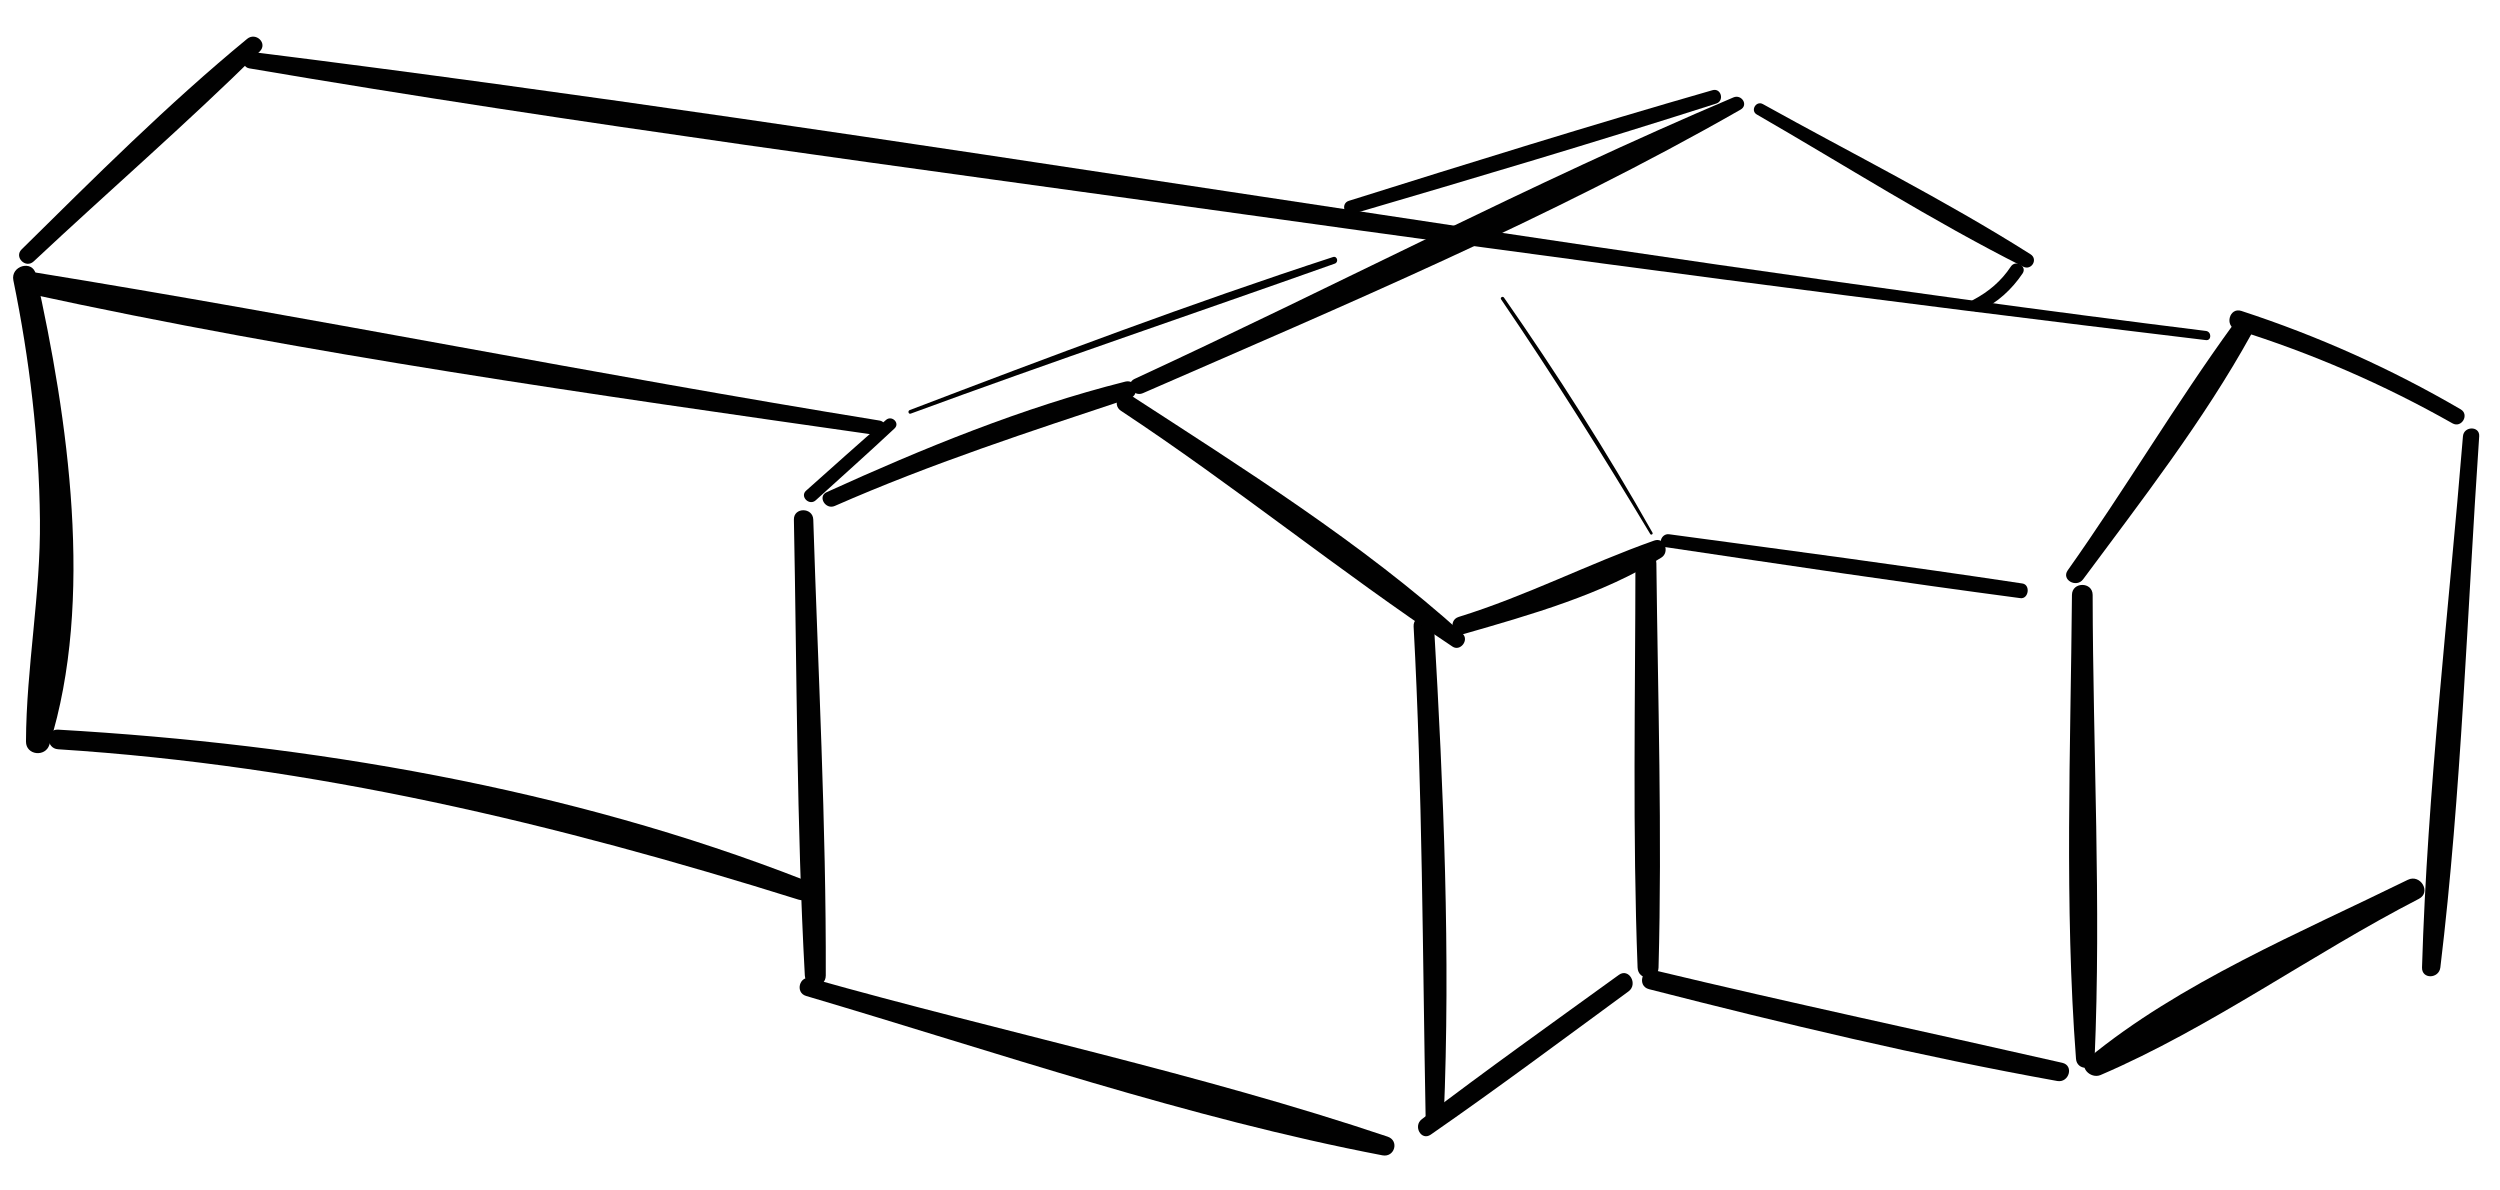 <?xml version="1.0" encoding="utf-8"?>
<!-- Generator: Adobe Illustrator 16.0.0, SVG Export Plug-In . SVG Version: 6.00 Build 0)  -->
<!DOCTYPE svg PUBLIC "-//W3C//DTD SVG 1.1//EN" "http://www.w3.org/Graphics/SVG/1.1/DTD/svg11.dtd">
<svg version="1.1" id="Layer_1" xmlns="http://www.w3.org/2000/svg" xmlns:xlink="http://www.w3.org/1999/xlink" x="0px" y="0px"
	 width="210px" height="100px" viewBox="0 0 210 100" enable-background="new 0 0 210 100" xml:space="preserve">
<g>
	<path fill="#010101" d="M118.744,52.628c0.744,13.767,0.752,27.521,1.01,41.3c0.018,0.979,1.477,0.975,1.518,0
		c0.584-13.748-0.015-27.571-0.811-41.3C120.397,51.531,118.685,51.522,118.744,52.628"/>
	<path fill="#010101" d="M66.687,43.646c0.252,12.756,0.225,25.556,0.918,38.296c0.061,1.124,1.757,1.142,1.76,0
		c0.039-12.76-0.646-25.543-1.05-38.296C68.282,42.603,66.666,42.596,66.687,43.646"/>
	<path fill="#010101" d="M94.159,34.508c9.519,6.283,18.378,13.499,27.853,19.808c0.652,0.435,1.424-0.56,0.84-1.088
		c-8.429-7.611-18.415-13.875-27.916-20.05C94.102,32.636,93.334,33.964,94.159,34.508"/>
	<path fill="#010101" d="M70.12,42.5c8.107-3.562,16.404-6.255,24.79-9.044c0.882-0.293,0.528-1.63-0.386-1.4
		c-8.631,2.174-16.993,5.605-25.081,9.285C68.654,41.7,69.339,42.843,70.12,42.5"/>
	<path fill="#010101" d="M174.044,49.974c-0.111,12.938-0.64,26.057,0.34,38.966c0.075,0.995,1.518,1.014,1.562,0
		c0.562-12.948-0.14-26.004-0.163-38.966C175.779,48.854,174.054,48.854,174.044,49.974"/>
	<path fill="#010101" d="M174.982,48.66c4.908-6.621,10.126-13.339,14.116-20.565c0.546-0.985-0.843-1.744-1.481-0.866
		c-4.88,6.707-9.124,13.901-13.927,20.677C173.128,48.697,174.418,49.421,174.982,48.66"/>
	<path fill="#010101" d="M206.888,36.646c-1.211,14.825-2.997,29.751-3.438,44.621c-0.029,1.015,1.426,0.956,1.54,0
		c1.78-14.767,2.246-29.784,3.263-44.621C208.312,35.768,206.959,35.778,206.888,36.646"/>
	<path fill="#010101" d="M206.696,34.383c-5.854-3.415-11.984-6.162-18.425-8.266c-0.996-0.326-1.433,1.257-0.433,1.57
		c6.343,1.98,12.386,4.6,18.168,7.873C206.772,35.993,207.455,34.825,206.696,34.383"/>
	<path fill="#010101" d="M1.123,23.551c1.36,6.636,2.16,13.346,2.232,20.121c0.067,6.253-1.149,12.413-1.172,18.619
		c-0.005,1.149,1.632,1.334,1.966,0.266C7.943,50.449,5.724,35.172,3.011,23.03C2.736,21.797,0.871,22.322,1.123,23.551"/>
	<path fill="#010101" d="M2.828,21.959c6.299-5.902,12.847-11.572,18.989-17.635c0.698-0.69-0.328-1.659-1.058-1.059
		C14.102,8.746,7.951,14.896,1.817,20.948C1.159,21.596,2.157,22.588,2.828,21.959"/>
	<path fill="#010101" d="M122.928,53.265c5.534-1.591,11.721-3.336,16.631-6.431c0.715-0.451,0.267-1.735-0.603-1.428
		c-5.554,1.964-10.76,4.663-16.426,6.415C121.614,52.105,121.998,53.532,122.928,53.265"/>
	<path fill="#010101" d="M139.909,45.96c9.929,1.477,19.853,2.968,29.805,4.285c0.694,0.092,0.866-1.126,0.167-1.232
		c-9.877-1.489-19.774-2.804-29.674-4.135C139.505,44.784,139.191,45.853,139.909,45.96"/>
	<path fill="#010101" d="M137.375,47.311c-0.008,11.316-0.246,22.657,0.182,33.967c0.043,1.13,1.729,1.136,1.76,0
		c0.306-11.313-0.055-22.651-0.182-33.967C139.121,46.179,137.375,46.176,137.375,47.311"/>
	<path fill="#010101" d="M68.522,42.024c2.21-2.007,4.44-3.994,6.619-6.034c0.481-0.45-0.227-1.137-0.715-0.716
		c-2.263,1.951-4.479,3.957-6.713,5.941C67.163,41.704,67.978,42.52,68.522,42.024"/>
	<path fill="#010101" d="M73.879,35.326c-23.755-3.849-47.361-8.615-71.107-12.469c-1.15-0.188-1.672,1.523-0.491,1.781
		c23.483,5.117,47.484,8.496,71.265,11.896C74.33,36.648,74.681,35.456,73.879,35.326"/>
	<path fill="#010101" d="M67.71,83.659c15.911,4.706,32.112,10.268,48.416,13.389c1.024,0.196,1.435-1.233,0.433-1.57
		c-15.784-5.308-32.399-8.781-48.439-13.304C67.163,81.904,66.76,83.378,67.71,83.659"/>
	<path fill="#010101" d="M135.986,81.889c-5.541,4.014-11.121,7.975-16.557,12.127c-0.745,0.569-0.051,1.852,0.755,1.292
		c5.618-3.897,11.097-7.992,16.612-12.031C137.621,82.672,136.826,81.28,135.986,81.889"/>
	<path fill="#010101" d="M138.518,83.091c11.354,2.906,22.754,5.636,34.291,7.713c0.988,0.178,1.428-1.298,0.422-1.528
		c-11.423-2.604-22.883-5.036-34.274-7.775C137.925,81.252,137.486,82.827,138.518,83.091"/>
	<path fill="#010101" d="M202.256,73.905c-8.928,4.39-19.175,8.649-26.877,15.015c-0.84,0.693,0.233,1.74,1.066,1.383
		c9.22-3.953,17.784-10.188,26.743-14.801C204.25,74.955,203.316,73.384,202.256,73.905"/>
	<path fill="#010101" d="M4.883,62.939c21.484,1.375,41.745,6.224,62.202,12.633c1.074,0.338,1.462-1.261,0.456-1.653
		c-19.78-7.74-41.53-11.408-62.658-12.629C3.821,61.228,3.828,62.872,4.883,62.939"/>
	<path fill="#010101" d="M95.997,33.029c16.833-7.343,34.258-14.696,50.211-23.821c0.685-0.391,0.083-1.316-0.599-1.026
		c-17.002,7.213-33.537,15.894-50.313,23.65C94.482,32.209,95.192,33.38,95.997,33.029"/>
	<path fill="#010101" d="M185.298,27.799C130.433,20.974,75.97,11.218,21.125,4.359c-0.781-0.098-0.969,1.25-0.187,1.383
		c27.68,4.714,55.628,8.353,83.435,12.245c26.943,3.771,53.912,7.353,80.925,10.582C185.789,28.628,185.782,27.859,185.298,27.799"
		/>
	<path fill="#010101" d="M147.571,9.618c7.413,4.272,14.736,8.941,22.381,12.784c0.694,0.349,1.272-0.626,0.61-1.045
		c-7.229-4.577-15.003-8.454-22.48-12.613C147.512,8.428,147.006,9.292,147.571,9.618"/>
	<path fill="#010101" d="M168.908,22.395c-0.797,1.209-1.865,2.113-3.141,2.787c-0.621,0.327-0.076,1.221,0.544,0.931
		c1.471-0.688,2.681-1.799,3.585-3.141C170.309,22.362,169.313,21.781,168.908,22.395"/>
	<path fill="#010101" d="M113.609,17.972c10.213-3,20.414-6.023,30.551-9.271c0.711-0.228,0.416-1.334-0.31-1.125
		c-10.231,2.94-20.39,6.104-30.546,9.293C112.605,17.088,112.899,18.181,113.609,17.972"/>
	<path fill="#010101" d="M126.092,25.145c4.38,6.436,8.527,13.034,12.527,19.71c0.073,0.122,0.26,0.013,0.19-0.111
		c-3.834-6.795-8.015-13.339-12.472-19.742C126.234,24.851,125.988,24.991,126.092,25.145"/>
	<path fill="#010101" d="M76.497,34.745c11.825-4.352,23.756-8.389,35.629-12.602c0.343-0.122,0.2-0.667-0.152-0.552
		c-11.982,3.911-23.786,8.362-35.559,12.856C76.232,34.518,76.31,34.813,76.497,34.745"/>
</g>
</svg>
